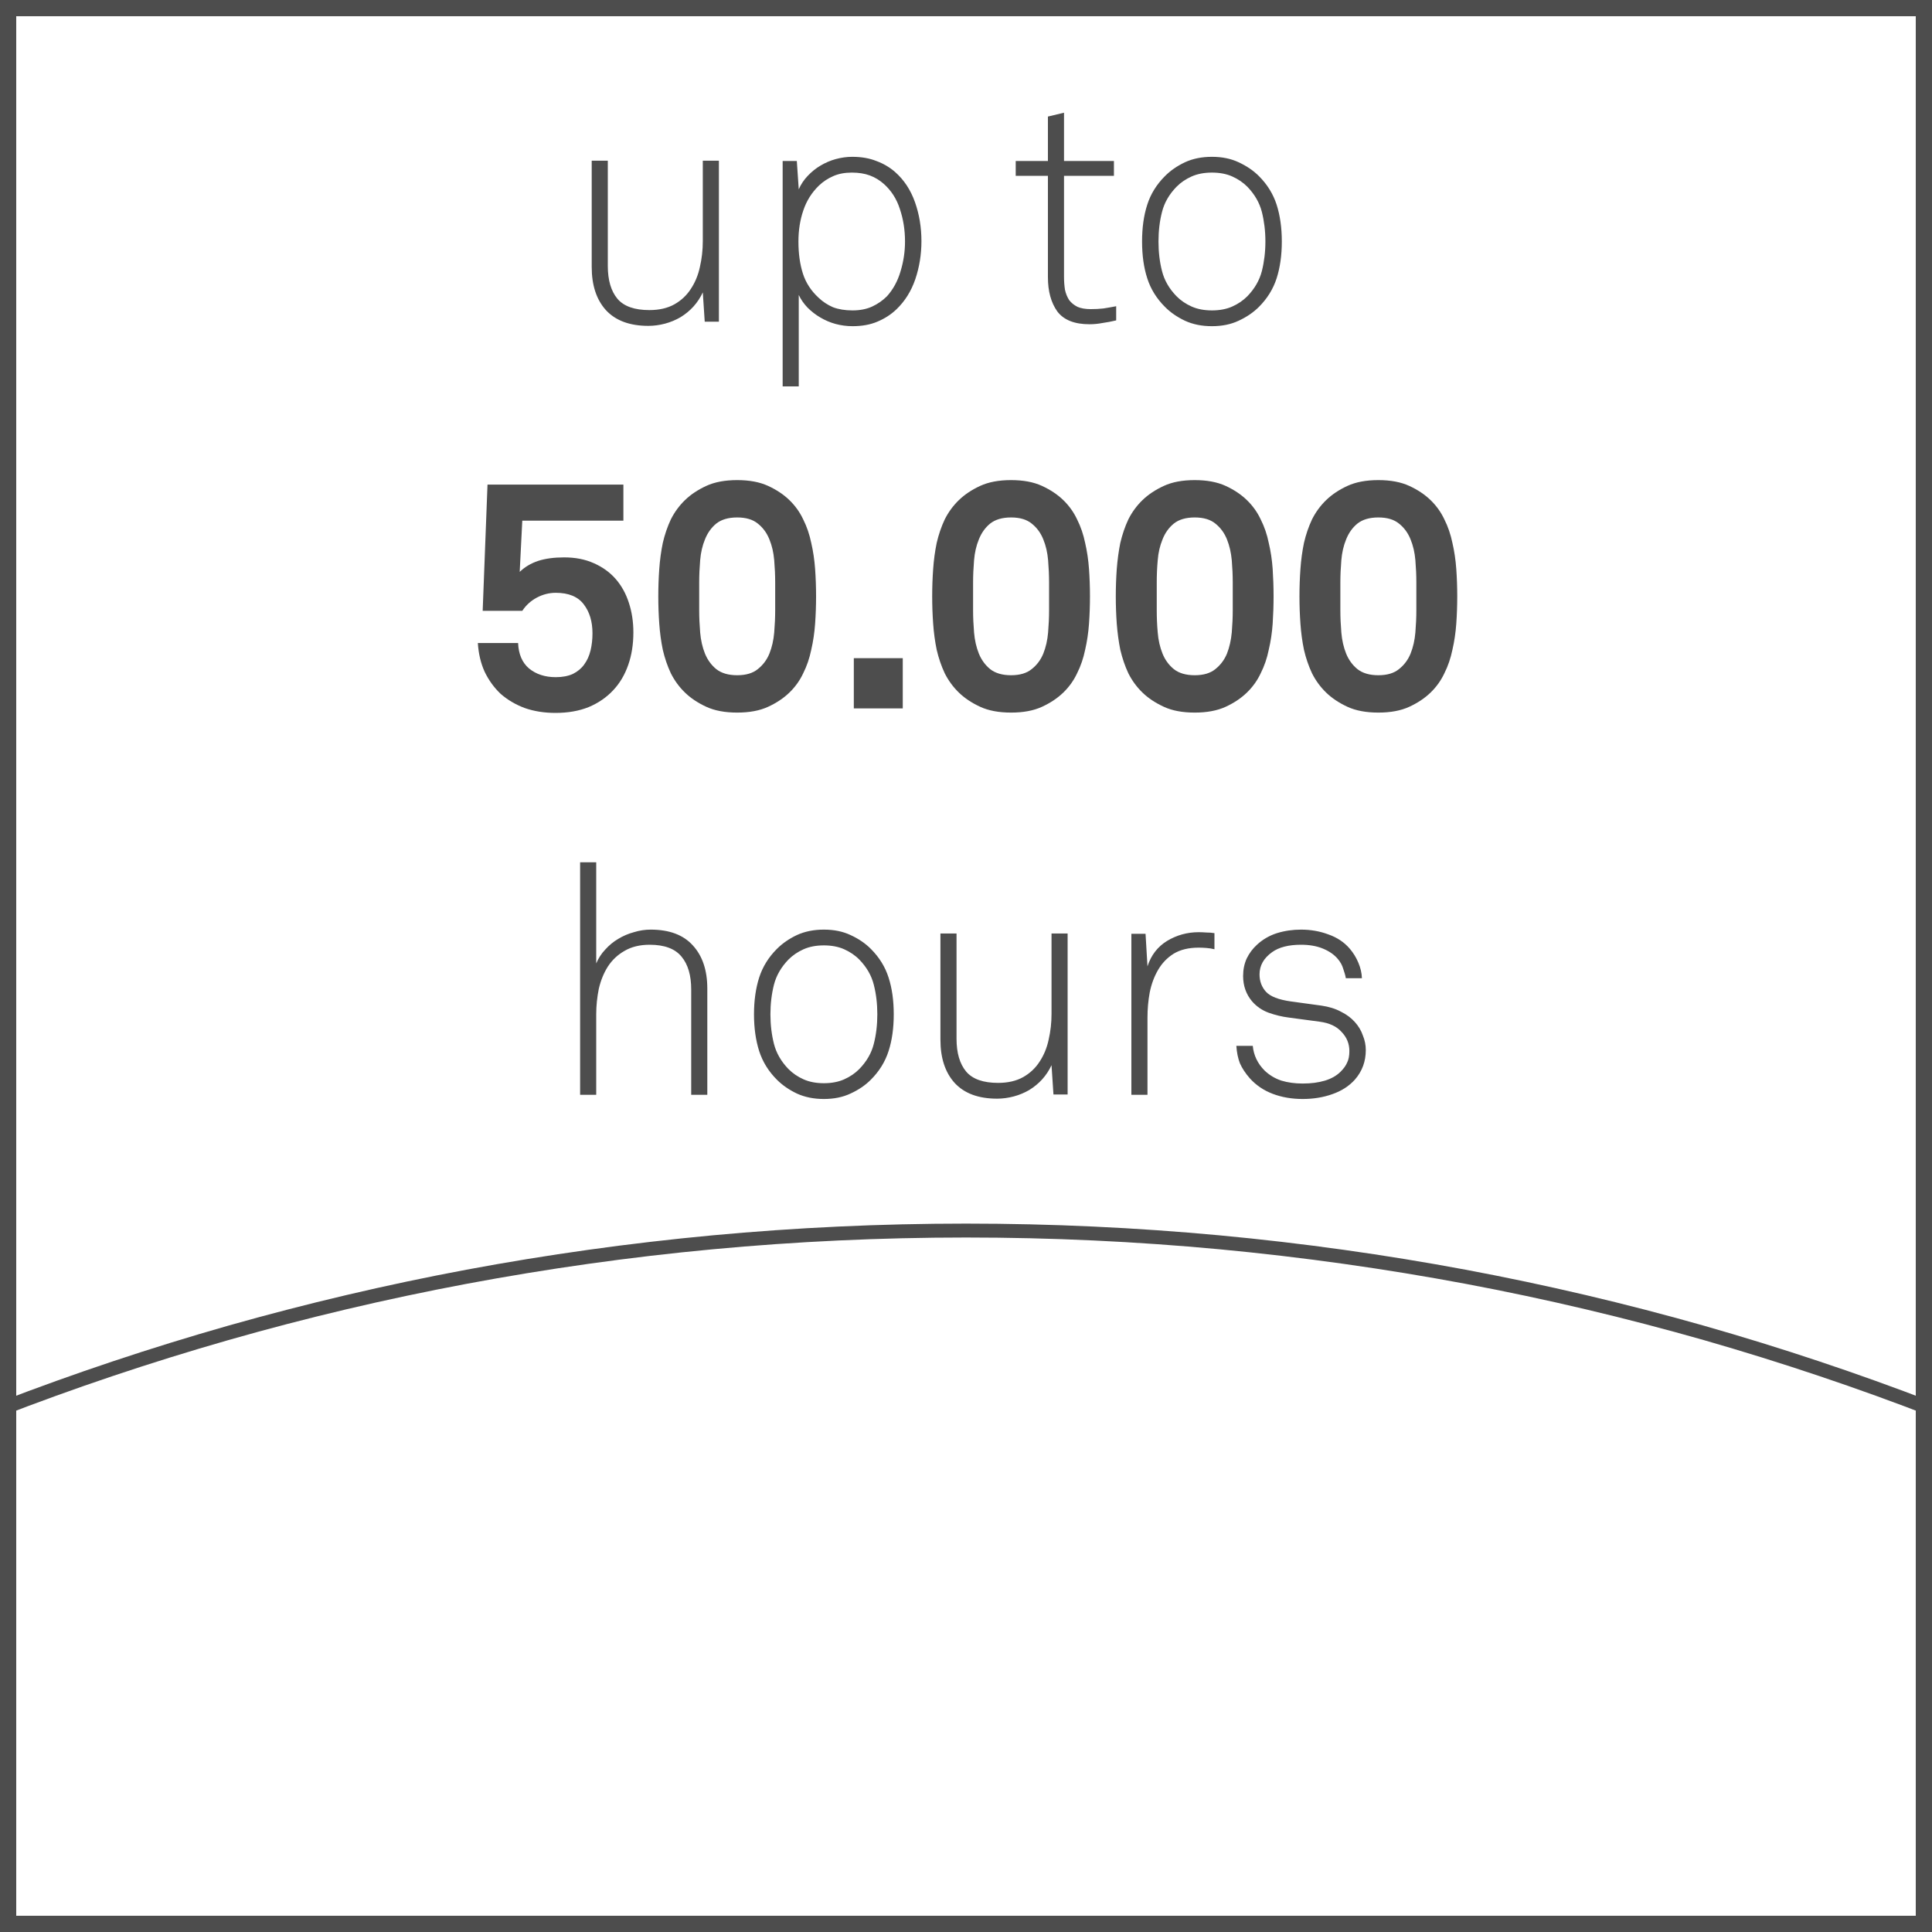 <svg width="30" height="30" viewBox="0 0 30 30" fill="none" xmlns="http://www.w3.org/2000/svg">
<rect width="30" height="30" fill="white"/>
<path d="M30 30H22.5H15H7.5H0V22.5V15.001V7.5V0H7.5H15H22.5H30V7.5V14.999V22.499V30ZM0.252 29.748H7.626H15H22.374H29.748V22.374V15.001V7.626V0.252H22.374H15H7.626H0.252V7.626V14.999V22.373V29.748Z" fill="#4D4D4D"/>
<path d="M30 22V21.942V21.884V21.826V21.768C28.844 21.323 27.66 20.928 26.453 20.584C25.245 20.241 24.012 19.951 22.758 19.716C21.505 19.482 20.228 19.303 18.934 19.182C17.64 19.062 16.328 19 15 19C13.672 19 12.359 19.062 11.066 19.182C9.771 19.303 8.495 19.482 7.242 19.716C5.988 19.951 4.755 20.242 3.547 20.584C2.339 20.928 1.156 21.323 0 21.768V21.826V21.884V21.942V22C1.155 21.552 2.338 21.155 3.546 20.809C4.753 20.464 5.986 20.172 7.241 19.936C8.495 19.701 9.771 19.52 11.066 19.399C12.36 19.278 13.673 19.216 15.002 19.216C16.33 19.216 17.643 19.278 18.938 19.399C20.232 19.521 21.508 19.701 22.762 19.936C24.017 20.172 25.249 20.465 26.457 20.809C27.661 21.155 28.845 21.552 30 22Z" fill="#4D4D4D"/>
<path d="M10.943 4.995L10.913 4.54C10.876 4.62 10.828 4.693 10.768 4.76C10.711 4.823 10.644 4.878 10.568 4.925C10.494 4.968 10.414 5.002 10.328 5.025C10.241 5.048 10.154 5.06 10.068 5.06C9.778 5.06 9.558 4.978 9.408 4.815C9.261 4.652 9.188 4.428 9.188 4.145V2.495H9.438V4.13C9.438 4.35 9.488 4.52 9.588 4.64C9.688 4.757 9.853 4.815 10.083 4.815C10.236 4.815 10.366 4.785 10.473 4.725C10.579 4.665 10.664 4.585 10.728 4.485C10.794 4.385 10.841 4.272 10.868 4.145C10.898 4.015 10.913 3.882 10.913 3.745V2.495H11.163V4.995H10.943ZM14.053 3.75C14.053 3.57 14.026 3.402 13.973 3.245C13.923 3.088 13.839 2.958 13.723 2.855C13.659 2.798 13.588 2.755 13.508 2.725C13.428 2.695 13.334 2.68 13.228 2.68C13.118 2.68 13.021 2.698 12.938 2.735C12.854 2.772 12.781 2.82 12.718 2.88C12.604 2.99 12.523 3.12 12.473 3.27C12.423 3.417 12.398 3.577 12.398 3.75C12.398 3.937 12.421 4.103 12.468 4.25C12.514 4.393 12.596 4.518 12.713 4.625C12.776 4.685 12.849 4.733 12.933 4.77C13.019 4.803 13.121 4.82 13.238 4.82C13.354 4.82 13.456 4.8 13.543 4.76C13.629 4.72 13.706 4.667 13.773 4.6C13.869 4.493 13.939 4.365 13.983 4.215C14.029 4.065 14.053 3.91 14.053 3.75ZM14.308 3.745C14.308 3.952 14.276 4.148 14.213 4.335C14.149 4.522 14.051 4.678 13.918 4.805C13.834 4.885 13.736 4.948 13.623 4.995C13.513 5.042 13.384 5.065 13.238 5.065C13.148 5.065 13.059 5.053 12.973 5.03C12.889 5.007 12.811 4.973 12.738 4.93C12.664 4.887 12.598 4.835 12.538 4.775C12.481 4.715 12.436 4.65 12.403 4.58V6H12.153V2.5H12.373L12.403 2.94C12.436 2.863 12.483 2.793 12.543 2.73C12.603 2.667 12.669 2.613 12.743 2.57C12.816 2.527 12.894 2.493 12.978 2.47C13.064 2.447 13.149 2.435 13.233 2.435C13.376 2.435 13.501 2.457 13.608 2.5C13.718 2.54 13.814 2.597 13.898 2.67C14.038 2.793 14.141 2.95 14.208 3.14C14.274 3.327 14.308 3.528 14.308 3.745ZM17.332 4.975C17.262 4.992 17.192 5.005 17.122 5.015C17.055 5.028 16.987 5.035 16.917 5.035C16.683 5.035 16.517 4.968 16.417 4.835C16.32 4.698 16.272 4.522 16.272 4.305V2.73H15.772V2.5H16.272V1.81L16.522 1.75V2.5H17.297V2.73H16.522V4.295C16.522 4.368 16.527 4.437 16.537 4.5C16.55 4.56 16.572 4.613 16.602 4.66C16.635 4.703 16.678 4.738 16.732 4.765C16.785 4.788 16.854 4.8 16.937 4.8C17.003 4.8 17.069 4.797 17.132 4.79C17.198 4.78 17.265 4.768 17.332 4.755V4.975ZM19.649 3.75C19.649 3.587 19.63 3.433 19.594 3.29C19.557 3.147 19.482 3.017 19.369 2.9C19.302 2.833 19.224 2.78 19.134 2.74C19.044 2.7 18.939 2.68 18.819 2.68C18.699 2.68 18.594 2.7 18.504 2.74C18.414 2.78 18.335 2.833 18.269 2.9C18.155 3.017 18.08 3.147 18.044 3.29C18.007 3.433 17.989 3.587 17.989 3.75C17.989 3.913 18.007 4.067 18.044 4.21C18.08 4.353 18.155 4.483 18.269 4.6C18.335 4.667 18.414 4.72 18.504 4.76C18.594 4.8 18.699 4.82 18.819 4.82C18.939 4.82 19.044 4.8 19.134 4.76C19.224 4.72 19.302 4.667 19.369 4.6C19.482 4.483 19.557 4.353 19.594 4.21C19.63 4.067 19.649 3.913 19.649 3.75ZM19.904 3.75C19.904 3.963 19.877 4.153 19.824 4.32C19.77 4.487 19.679 4.635 19.549 4.765C19.462 4.852 19.357 4.923 19.234 4.98C19.114 5.037 18.975 5.065 18.819 5.065C18.662 5.065 18.522 5.037 18.399 4.98C18.279 4.923 18.175 4.852 18.089 4.765C17.959 4.635 17.867 4.487 17.814 4.32C17.76 4.153 17.734 3.963 17.734 3.75C17.734 3.537 17.76 3.347 17.814 3.18C17.867 3.013 17.959 2.865 18.089 2.735C18.175 2.648 18.279 2.577 18.399 2.52C18.522 2.463 18.662 2.435 18.819 2.435C18.975 2.435 19.114 2.463 19.234 2.52C19.357 2.577 19.462 2.648 19.549 2.735C19.679 2.865 19.77 3.013 19.824 3.18C19.877 3.347 19.904 3.537 19.904 3.75ZM9.835 9.82C9.835 10.003 9.809 10.172 9.755 10.325C9.702 10.478 9.624 10.61 9.52 10.72C9.417 10.83 9.29 10.917 9.14 10.98C8.99 11.04 8.819 11.07 8.625 11.07C8.452 11.07 8.294 11.045 8.15 10.995C8.007 10.942 7.882 10.868 7.775 10.775C7.672 10.678 7.589 10.563 7.525 10.43C7.465 10.297 7.43 10.148 7.42 9.985H8.045C8.052 10.158 8.109 10.29 8.215 10.38C8.325 10.47 8.464 10.515 8.63 10.515C8.734 10.515 8.822 10.498 8.895 10.465C8.969 10.428 9.027 10.38 9.07 10.32C9.117 10.257 9.15 10.183 9.17 10.1C9.19 10.017 9.2 9.928 9.2 9.835C9.2 9.652 9.155 9.502 9.065 9.385C8.975 9.265 8.83 9.205 8.63 9.205C8.527 9.205 8.429 9.23 8.335 9.28C8.242 9.33 8.167 9.398 8.11 9.485H7.495L7.57 7.525H9.68V8.085H8.11L8.07 8.88C8.15 8.803 8.245 8.747 8.355 8.71C8.469 8.673 8.604 8.655 8.76 8.655C8.934 8.655 9.087 8.685 9.22 8.745C9.357 8.805 9.47 8.887 9.56 8.99C9.65 9.093 9.719 9.217 9.765 9.36C9.812 9.503 9.835 9.657 9.835 9.82ZM12.672 9.26C12.672 9.403 12.667 9.545 12.657 9.685C12.647 9.825 12.627 9.96 12.597 10.09C12.57 10.22 12.529 10.342 12.472 10.455C12.419 10.568 12.347 10.668 12.257 10.755C12.167 10.842 12.057 10.915 11.927 10.975C11.797 11.035 11.637 11.065 11.447 11.065C11.257 11.065 11.097 11.035 10.967 10.975C10.837 10.915 10.727 10.842 10.637 10.755C10.547 10.668 10.474 10.568 10.417 10.455C10.364 10.342 10.322 10.22 10.292 10.09C10.265 9.96 10.247 9.825 10.237 9.685C10.227 9.545 10.222 9.403 10.222 9.26C10.222 9.117 10.227 8.975 10.237 8.835C10.247 8.695 10.265 8.56 10.292 8.43C10.322 8.3 10.364 8.178 10.417 8.065C10.474 7.952 10.547 7.852 10.637 7.765C10.727 7.678 10.837 7.605 10.967 7.545C11.097 7.485 11.257 7.455 11.447 7.455C11.637 7.455 11.797 7.485 11.927 7.545C12.057 7.605 12.167 7.678 12.257 7.765C12.347 7.852 12.419 7.952 12.472 8.065C12.529 8.178 12.57 8.3 12.597 8.43C12.627 8.56 12.647 8.695 12.657 8.835C12.667 8.975 12.672 9.117 12.672 9.26ZM12.037 9.045C12.037 8.935 12.032 8.82 12.022 8.7C12.012 8.58 11.987 8.472 11.947 8.375C11.907 8.275 11.847 8.193 11.767 8.13C11.69 8.067 11.584 8.035 11.447 8.035C11.31 8.035 11.202 8.067 11.122 8.13C11.045 8.193 10.987 8.275 10.947 8.375C10.907 8.472 10.882 8.58 10.872 8.7C10.862 8.82 10.857 8.935 10.857 9.045V9.475C10.857 9.585 10.862 9.7 10.872 9.82C10.882 9.94 10.907 10.05 10.947 10.15C10.987 10.247 11.045 10.327 11.122 10.39C11.202 10.453 11.31 10.485 11.447 10.485C11.584 10.485 11.69 10.453 11.767 10.39C11.847 10.327 11.907 10.247 11.947 10.15C11.987 10.05 12.012 9.94 12.022 9.82C12.032 9.7 12.037 9.585 12.037 9.475V9.045ZM13.258 11V10.22H14.018V11H13.258ZM16.925 9.26C16.925 9.403 16.92 9.545 16.91 9.685C16.9 9.825 16.88 9.96 16.85 10.09C16.823 10.22 16.782 10.342 16.725 10.455C16.672 10.568 16.6 10.668 16.51 10.755C16.42 10.842 16.31 10.915 16.18 10.975C16.05 11.035 15.89 11.065 15.7 11.065C15.51 11.065 15.35 11.035 15.22 10.975C15.09 10.915 14.98 10.842 14.89 10.755C14.8 10.668 14.727 10.568 14.67 10.455C14.617 10.342 14.575 10.22 14.545 10.09C14.518 9.96 14.5 9.825 14.49 9.685C14.48 9.545 14.475 9.403 14.475 9.26C14.475 9.117 14.48 8.975 14.49 8.835C14.5 8.695 14.518 8.56 14.545 8.43C14.575 8.3 14.617 8.178 14.67 8.065C14.727 7.952 14.8 7.852 14.89 7.765C14.98 7.678 15.09 7.605 15.22 7.545C15.35 7.485 15.51 7.455 15.7 7.455C15.89 7.455 16.05 7.485 16.18 7.545C16.31 7.605 16.42 7.678 16.51 7.765C16.6 7.852 16.672 7.952 16.725 8.065C16.782 8.178 16.823 8.3 16.85 8.43C16.88 8.56 16.9 8.695 16.91 8.835C16.92 8.975 16.925 9.117 16.925 9.26ZM16.29 9.045C16.29 8.935 16.285 8.82 16.275 8.7C16.265 8.58 16.24 8.472 16.2 8.375C16.16 8.275 16.1 8.193 16.02 8.13C15.943 8.067 15.837 8.035 15.7 8.035C15.563 8.035 15.455 8.067 15.375 8.13C15.298 8.193 15.24 8.275 15.2 8.375C15.16 8.472 15.135 8.58 15.125 8.7C15.115 8.82 15.11 8.935 15.11 9.045V9.475C15.11 9.585 15.115 9.7 15.125 9.82C15.135 9.94 15.16 10.05 15.2 10.15C15.24 10.247 15.298 10.327 15.375 10.39C15.455 10.453 15.563 10.485 15.7 10.485C15.837 10.485 15.943 10.453 16.02 10.39C16.1 10.327 16.16 10.247 16.2 10.15C16.24 10.05 16.265 9.94 16.275 9.82C16.285 9.7 16.29 9.585 16.29 9.475V9.045ZM19.776 9.26C19.776 9.403 19.771 9.545 19.762 9.685C19.752 9.825 19.732 9.96 19.701 10.09C19.675 10.22 19.633 10.342 19.576 10.455C19.523 10.568 19.451 10.668 19.361 10.755C19.271 10.842 19.162 10.915 19.032 10.975C18.901 11.035 18.741 11.065 18.552 11.065C18.361 11.065 18.201 11.035 18.072 10.975C17.942 10.915 17.831 10.842 17.741 10.755C17.651 10.668 17.578 10.568 17.521 10.455C17.468 10.342 17.427 10.22 17.396 10.09C17.37 9.96 17.352 9.825 17.341 9.685C17.331 9.545 17.326 9.403 17.326 9.26C17.326 9.117 17.331 8.975 17.341 8.835C17.352 8.695 17.37 8.56 17.396 8.43C17.427 8.3 17.468 8.178 17.521 8.065C17.578 7.952 17.651 7.852 17.741 7.765C17.831 7.678 17.942 7.605 18.072 7.545C18.201 7.485 18.361 7.455 18.552 7.455C18.741 7.455 18.901 7.485 19.032 7.545C19.162 7.605 19.271 7.678 19.361 7.765C19.451 7.852 19.523 7.952 19.576 8.065C19.633 8.178 19.675 8.3 19.701 8.43C19.732 8.56 19.752 8.695 19.762 8.835C19.771 8.975 19.776 9.117 19.776 9.26ZM19.142 9.045C19.142 8.935 19.137 8.82 19.127 8.7C19.116 8.58 19.091 8.472 19.052 8.375C19.012 8.275 18.951 8.193 18.872 8.13C18.795 8.067 18.688 8.035 18.552 8.035C18.415 8.035 18.306 8.067 18.227 8.13C18.15 8.193 18.091 8.275 18.052 8.375C18.012 8.472 17.986 8.58 17.977 8.7C17.966 8.82 17.962 8.935 17.962 9.045V9.475C17.962 9.585 17.966 9.7 17.977 9.82C17.986 9.94 18.012 10.05 18.052 10.15C18.091 10.247 18.15 10.327 18.227 10.39C18.306 10.453 18.415 10.485 18.552 10.485C18.688 10.485 18.795 10.453 18.872 10.39C18.951 10.327 19.012 10.247 19.052 10.15C19.091 10.05 19.116 9.94 19.127 9.82C19.137 9.7 19.142 9.585 19.142 9.475V9.045ZM22.628 9.26C22.628 9.403 22.623 9.545 22.613 9.685C22.603 9.825 22.583 9.96 22.553 10.09C22.526 10.22 22.485 10.342 22.428 10.455C22.375 10.568 22.303 10.668 22.213 10.755C22.123 10.842 22.013 10.915 21.883 10.975C21.753 11.035 21.593 11.065 21.403 11.065C21.213 11.065 21.053 11.035 20.923 10.975C20.793 10.915 20.683 10.842 20.593 10.755C20.503 10.668 20.43 10.568 20.373 10.455C20.32 10.342 20.278 10.22 20.248 10.09C20.221 9.96 20.203 9.825 20.193 9.685C20.183 9.545 20.178 9.403 20.178 9.26C20.178 9.117 20.183 8.975 20.193 8.835C20.203 8.695 20.221 8.56 20.248 8.43C20.278 8.3 20.32 8.178 20.373 8.065C20.43 7.952 20.503 7.852 20.593 7.765C20.683 7.678 20.793 7.605 20.923 7.545C21.053 7.485 21.213 7.455 21.403 7.455C21.593 7.455 21.753 7.485 21.883 7.545C22.013 7.605 22.123 7.678 22.213 7.765C22.303 7.852 22.375 7.952 22.428 8.065C22.485 8.178 22.526 8.3 22.553 8.43C22.583 8.56 22.603 8.695 22.613 8.835C22.623 8.975 22.628 9.117 22.628 9.26ZM21.993 9.045C21.993 8.935 21.988 8.82 21.978 8.7C21.968 8.58 21.943 8.472 21.903 8.375C21.863 8.275 21.803 8.193 21.723 8.13C21.646 8.067 21.54 8.035 21.403 8.035C21.266 8.035 21.158 8.067 21.078 8.13C21.001 8.193 20.943 8.275 20.903 8.375C20.863 8.472 20.838 8.58 20.828 8.7C20.818 8.82 20.813 8.935 20.813 9.045V9.475C20.813 9.585 20.818 9.7 20.828 9.82C20.838 9.94 20.863 10.05 20.903 10.15C20.943 10.247 21.001 10.327 21.078 10.39C21.158 10.453 21.266 10.485 21.403 10.485C21.54 10.485 21.646 10.453 21.723 10.39C21.803 10.327 21.863 10.247 21.903 10.15C21.943 10.05 21.968 9.94 21.978 9.82C21.988 9.7 21.993 9.585 21.993 9.475V9.045ZM10.733 17V15.365C10.733 15.145 10.683 14.975 10.583 14.855C10.483 14.732 10.318 14.67 10.088 14.67C9.935 14.67 9.805 14.702 9.698 14.765C9.592 14.825 9.505 14.907 9.438 15.01C9.375 15.11 9.328 15.225 9.298 15.355C9.272 15.485 9.258 15.617 9.258 15.75V17H9.008V13.39H9.258V14.96C9.292 14.88 9.338 14.808 9.398 14.745C9.458 14.678 9.525 14.623 9.598 14.58C9.675 14.533 9.757 14.498 9.843 14.475C9.93 14.448 10.017 14.435 10.103 14.435C10.393 14.435 10.611 14.517 10.758 14.68C10.908 14.843 10.983 15.067 10.983 15.35V17H10.733ZM13.623 15.75C13.623 15.587 13.605 15.433 13.568 15.29C13.532 15.147 13.457 15.017 13.343 14.9C13.277 14.833 13.198 14.78 13.108 14.74C13.018 14.7 12.913 14.68 12.793 14.68C12.673 14.68 12.568 14.7 12.478 14.74C12.388 14.78 12.31 14.833 12.243 14.9C12.13 15.017 12.055 15.147 12.018 15.29C11.982 15.433 11.963 15.587 11.963 15.75C11.963 15.913 11.982 16.067 12.018 16.21C12.055 16.353 12.13 16.483 12.243 16.6C12.31 16.667 12.388 16.72 12.478 16.76C12.568 16.8 12.673 16.82 12.793 16.82C12.913 16.82 13.018 16.8 13.108 16.76C13.198 16.72 13.277 16.667 13.343 16.6C13.457 16.483 13.532 16.353 13.568 16.21C13.605 16.067 13.623 15.913 13.623 15.75ZM13.878 15.75C13.878 15.963 13.852 16.153 13.798 16.32C13.745 16.487 13.653 16.635 13.523 16.765C13.437 16.852 13.332 16.923 13.208 16.98C13.088 17.037 12.95 17.065 12.793 17.065C12.637 17.065 12.497 17.037 12.373 16.98C12.253 16.923 12.15 16.852 12.063 16.765C11.933 16.635 11.842 16.487 11.788 16.32C11.735 16.153 11.708 15.963 11.708 15.75C11.708 15.537 11.735 15.347 11.788 15.18C11.842 15.013 11.933 14.865 12.063 14.735C12.15 14.648 12.253 14.577 12.373 14.52C12.497 14.463 12.637 14.435 12.793 14.435C12.95 14.435 13.088 14.463 13.208 14.52C13.332 14.577 13.437 14.648 13.523 14.735C13.653 14.865 13.745 15.013 13.798 15.18C13.852 15.347 13.878 15.537 13.878 15.75ZM16.358 16.995L16.328 16.54C16.291 16.62 16.243 16.693 16.183 16.76C16.126 16.823 16.059 16.878 15.983 16.925C15.909 16.968 15.829 17.002 15.743 17.025C15.656 17.048 15.569 17.06 15.483 17.06C15.193 17.06 14.973 16.978 14.823 16.815C14.676 16.652 14.603 16.428 14.603 16.145V14.495H14.853V16.13C14.853 16.35 14.903 16.52 15.003 16.64C15.103 16.757 15.268 16.815 15.498 16.815C15.651 16.815 15.781 16.785 15.888 16.725C15.994 16.665 16.079 16.585 16.143 16.485C16.209 16.385 16.256 16.272 16.283 16.145C16.313 16.015 16.328 15.882 16.328 15.745V14.495H16.578V16.995H16.358ZM18.858 14.74C18.818 14.73 18.776 14.723 18.733 14.72C18.693 14.717 18.653 14.715 18.613 14.715C18.456 14.715 18.326 14.747 18.223 14.81C18.123 14.873 18.043 14.957 17.983 15.06C17.923 15.163 17.879 15.28 17.853 15.41C17.829 15.54 17.818 15.67 17.818 15.8V17H17.568V14.5H17.788L17.818 15.005C17.874 14.832 17.976 14.7 18.123 14.61C18.273 14.52 18.436 14.475 18.613 14.475C18.653 14.475 18.693 14.477 18.733 14.48C18.776 14.48 18.818 14.483 18.858 14.49V14.74ZM21.208 16.305C21.208 16.482 21.152 16.635 21.038 16.765C20.948 16.865 20.832 16.94 20.688 16.99C20.548 17.04 20.395 17.065 20.228 17.065C20.058 17.065 19.903 17.038 19.763 16.985C19.623 16.932 19.505 16.852 19.408 16.745C19.338 16.665 19.287 16.587 19.253 16.51C19.223 16.433 19.205 16.343 19.198 16.24H19.453C19.467 16.387 19.528 16.515 19.638 16.625C19.712 16.695 19.798 16.747 19.898 16.78C19.998 16.81 20.108 16.825 20.228 16.825C20.358 16.825 20.473 16.81 20.573 16.78C20.673 16.75 20.755 16.703 20.818 16.64C20.865 16.593 20.898 16.547 20.918 16.5C20.942 16.453 20.953 16.393 20.953 16.32C20.953 16.207 20.913 16.108 20.833 16.025C20.757 15.938 20.643 15.885 20.493 15.865L20.008 15.8C19.905 15.787 19.802 15.762 19.698 15.725C19.598 15.688 19.513 15.63 19.443 15.55C19.35 15.44 19.303 15.308 19.303 15.155C19.303 15.055 19.322 14.965 19.358 14.885C19.398 14.802 19.452 14.73 19.518 14.67C19.608 14.587 19.712 14.527 19.828 14.49C19.948 14.453 20.073 14.435 20.203 14.435C20.353 14.435 20.495 14.46 20.628 14.51C20.762 14.557 20.872 14.63 20.958 14.73C21.015 14.797 21.06 14.87 21.093 14.95C21.127 15.03 21.145 15.11 21.148 15.19H20.898C20.892 15.15 20.878 15.102 20.858 15.045C20.842 14.988 20.813 14.937 20.773 14.89C20.717 14.823 20.64 14.77 20.543 14.73C20.447 14.69 20.333 14.67 20.203 14.67C20.01 14.67 19.86 14.708 19.753 14.785C19.623 14.878 19.558 14.993 19.558 15.13C19.558 15.237 19.592 15.327 19.658 15.4C19.725 15.473 19.853 15.523 20.043 15.55L20.518 15.615C20.635 15.632 20.737 15.663 20.823 15.71C20.91 15.753 20.982 15.807 21.038 15.87C21.095 15.933 21.137 16.003 21.163 16.08C21.193 16.153 21.208 16.228 21.208 16.305Z" fill="#4D4D4D"/>
</svg>

